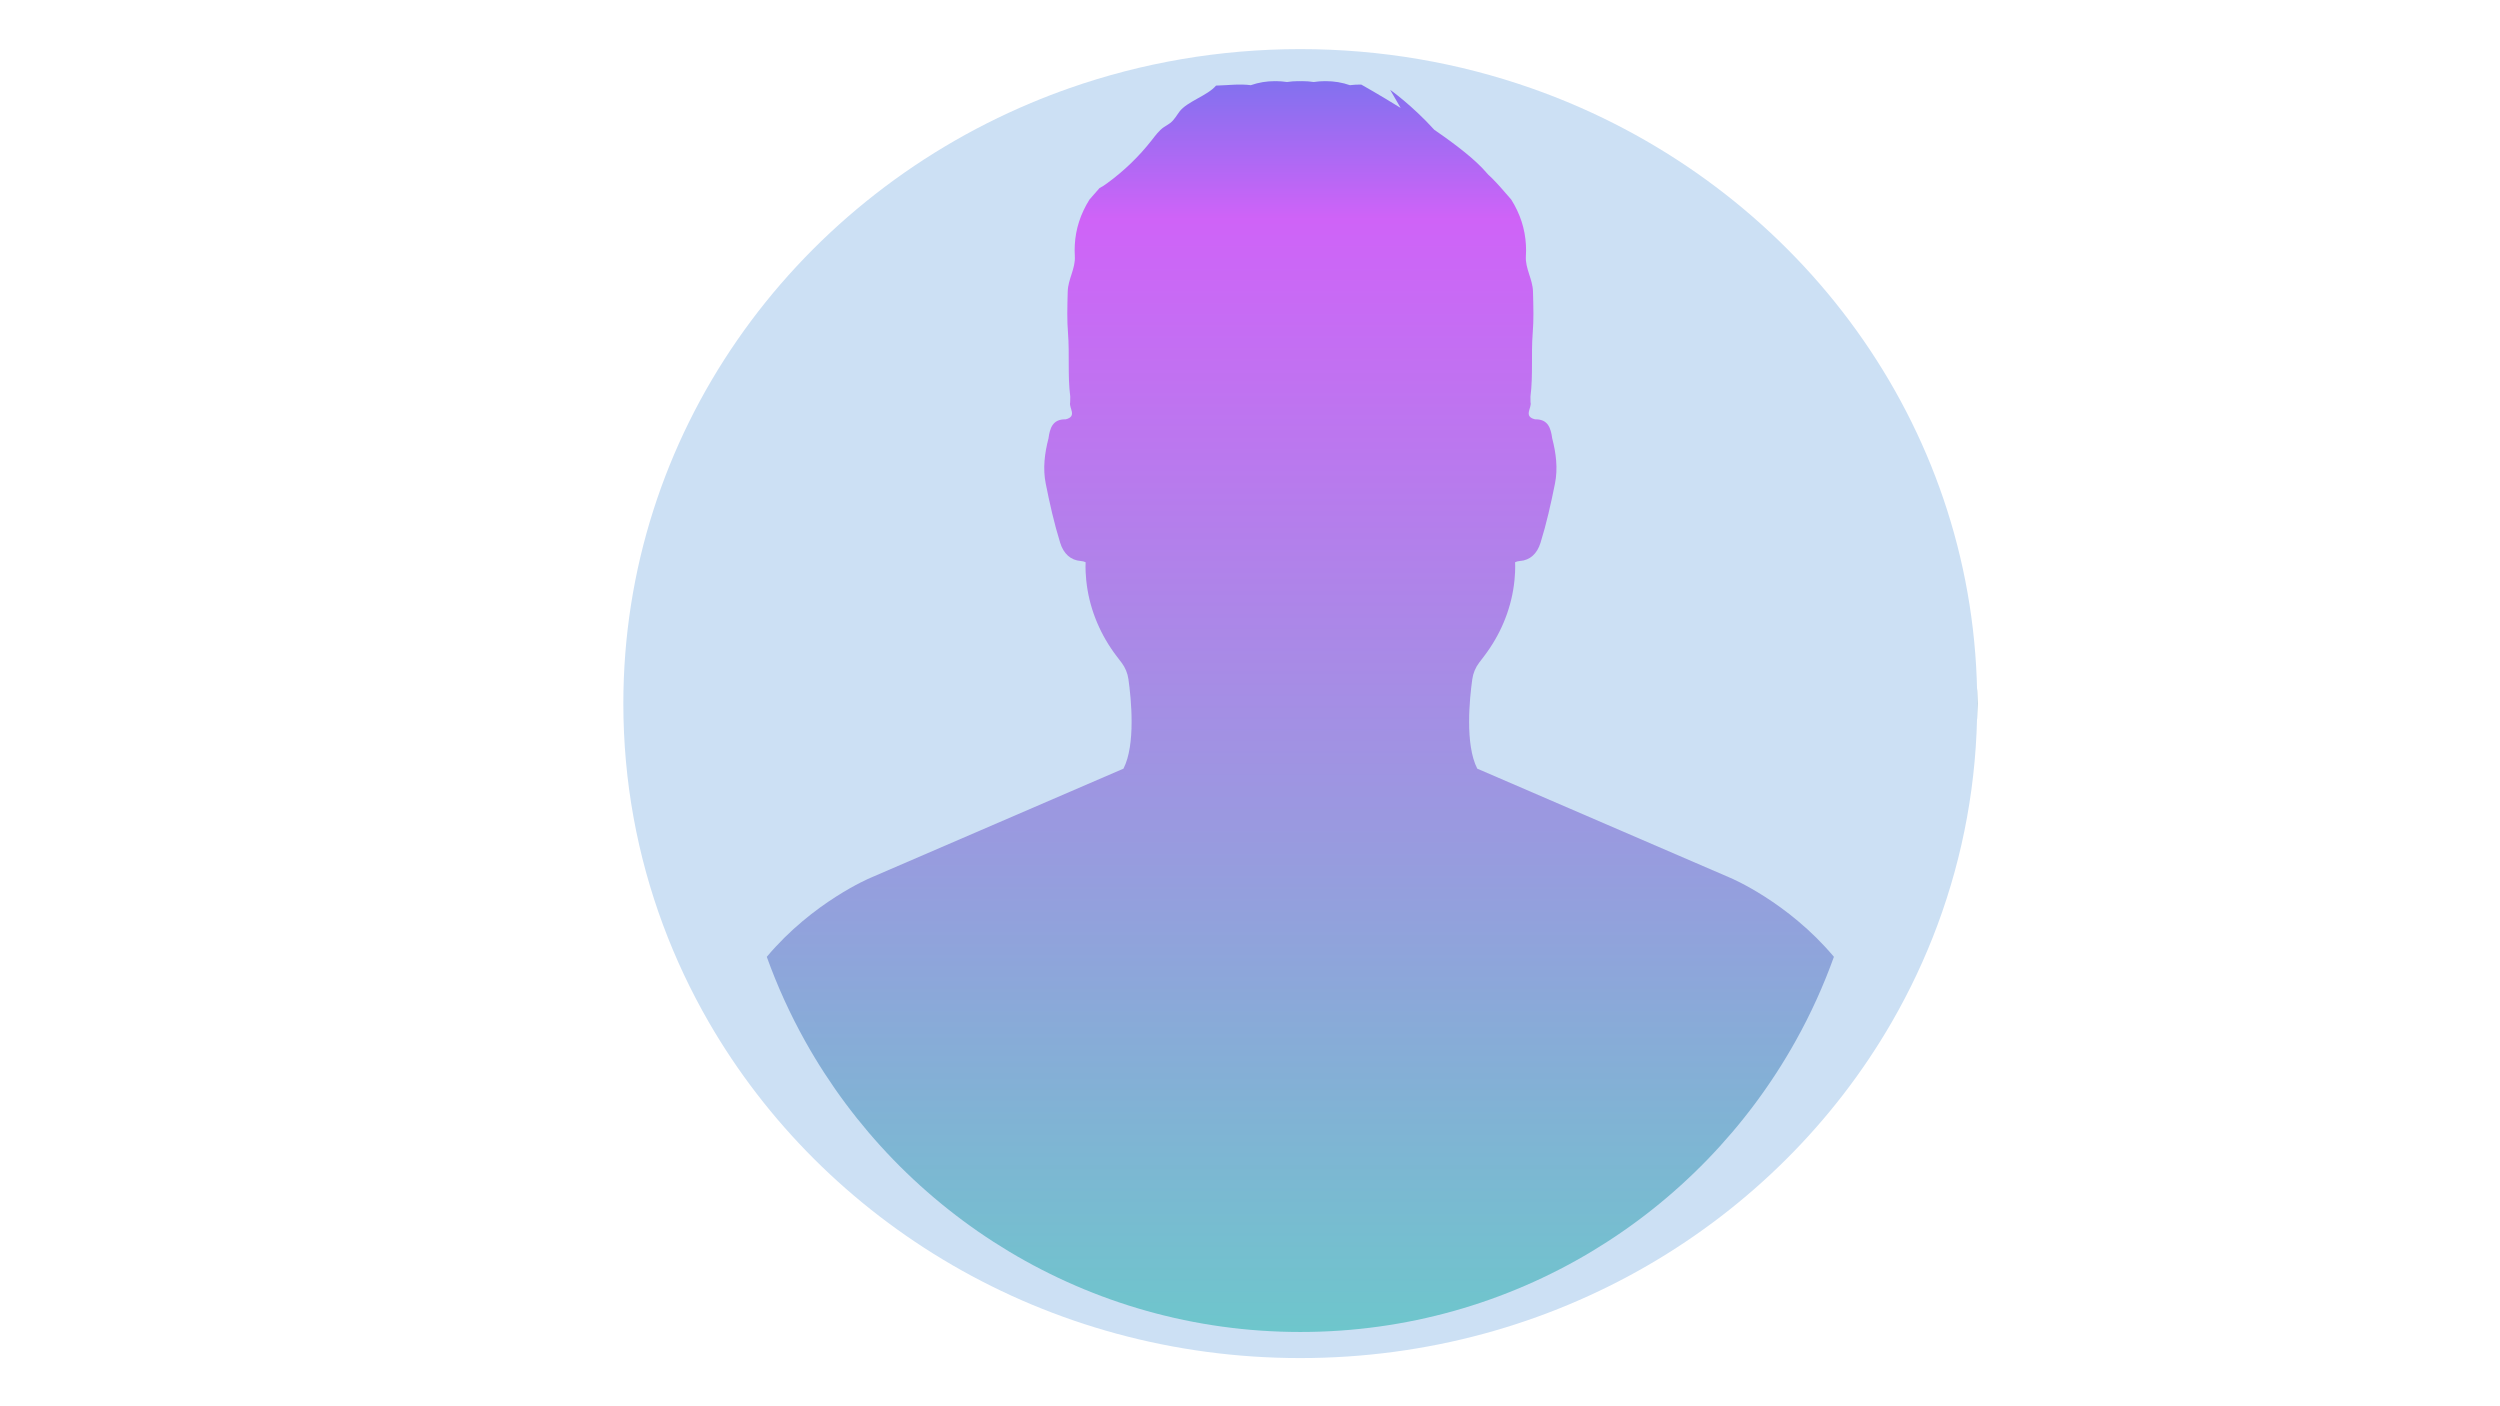 <?xml version="1.0" encoding="utf-8"?>
<!-- Generator: Adobe Illustrator 28.0.0, SVG Export Plug-In . SVG Version: 6.00 Build 0)  -->
<svg version="1.1" id="Capa_1" xmlns="http://www.w3.org/2000/svg" xmlns:xlink="http://www.w3.org/1999/xlink" x="0px" y="0px"
	 viewBox="0 0 1920 1080" style="enable-background:new 0 0 1920 1080;" xml:space="preserve">
<style type="text/css">
	.st0{fill:url(#SVGID_1_);}
	.st1{opacity:0.99;fill:url(#SVGID_00000034812279895709910220000005682551879195134347_);enable-background:new    ;}
</style>
<g>
	<linearGradient id="SVGID_1_" gradientUnits="userSpaceOnUse" x1="478.74" y1="540.365" x2="1518.503" y2="540.365">
		<stop  offset="1" style="stop-color:#CCE0F4"/>
		<stop  offset="1" style="stop-color:#C3DAF0"/>
		<stop  offset="1" style="stop-color:#A9C9E4"/>
		<stop  offset="1" style="stop-color:#80AED1"/>
		<stop  offset="1" style="stop-color:#4689B7"/>
		<stop  offset="1" style="stop-color:#005B97"/>
	</linearGradient>
	<path class="st0" d="M1518.5,540.36c0,59.64-10.75,116.86-30.47,169.94c-9.62,25.9-21.38,50.82-35.07,74.55
		c-88.84,154-259.02,258.15-454.34,258.15c-195.34,0-365.5-104.15-454.35-258.15c-13.69-23.73-25.45-48.65-35.07-74.55
		c-19.72-53.08-30.47-110.29-30.47-169.94c0-206.5,128.8-383.91,312.96-461.24c9.8-4.12,19.74-7.94,29.84-11.48
		c55.27-19.36,114.9-29.92,177.09-29.92c62.18,0,121.81,10.55,177.08,29.92c10.1,3.54,20.05,7.37,29.85,11.48
		C1389.71,156.46,1518.5,333.87,1518.5,540.36z"/>
	
		<linearGradient id="SVGID_00000066509728780831245750000012174432384164316856_" gradientUnits="userSpaceOnUse" x1="998.689" y1="1022.958" x2="998.689" y2="62.322">
		<stop  offset="0" style="stop-color:#6DC5CB"/>
		<stop  offset="0.89" style="stop-color:#CF61F7"/>
		<stop  offset="1" style="stop-color:#816FEE"/>
	</linearGradient>
	<path style="opacity:0.99;fill:url(#SVGID_00000066509728780831245750000012174432384164316856_);enable-background:new    ;" d="
		M1195.79,401.05l0,0.11l0.08-0.16C1195.84,401.01,1195.82,401.03,1195.79,401.05z M1328.99,674.23l-194.45-83.9
		c-9.48-18.54-5.95-53.56-3.82-68.71c0.65-4.63,2.47-9.01,5.3-12.73l3.78-4.96c12.11-15.9,20.17-34.58,22.86-54.39
		c0.2-1.47,0.36-2.87,0.49-4.2l0-0.02c0.42-4.24,0.52-7.67,0.52-10.01c0-2.18-0.09-3.41-0.09-3.5c0.89-0.48,2.05-0.82,3.59-0.95
		c7.89-0.52,13.35-5.62,15.94-13.97c4.64-14.94,8.05-30.18,11.1-45.46c2.34-11.69,0.84-23.38-2.14-34.86
		c-1.05-7.78-3.18-14.53-12.69-14.53h-0.61c0,0,0,0,0-0.02c-9.01-2.32-2.17-8.71-3.32-13.06c-0.02-1.19-0.05-3.09-0.07-4.28
		c2.1-16.25,0.45-32.64,1.74-48.93c0.41-4.96,0.54-9.9,0.54-14.85c0-5.64-0.18-11.28-0.32-16.94c-0.25-9.67-6.05-17.72-5.46-27.23
		c0.18-2.87,0.19-5.7,0.04-8.49c-0.65-12.48-4.48-24.14-11.32-35.01c-4.87-5.46-9.46-11.14-14.64-16.26
		c-0.45-0.44-0.91-0.88-1.36-1.31c-1.01-0.88-1.94-1.8-2.75-2.77c0,0,0,0,0,0c-0.03-0.03-0.06-0.07-0.09-0.1
		c-8.39-9.96-23.97-21.96-40.19-33.07c-17.19-18.94-33.93-30.73-33.93-30.73l8.06,13.91c-16.89-10.49-30.11-17.86-30.26-17.95
		c-2.9-0.02-5.79,0.09-8.69,0.47c-5.99-2.08-12.13-3.09-18.4-3.09c-0.18,0-0.36,0.02-0.54,0.02c-0.18,0-0.36-0.02-0.54-0.02
		c-2.81,0-5.59,0.25-8.34,0.67c-2.76-0.43-5.55-0.67-8.37-0.67c-0.18,0-0.36,0.02-0.54,0.02c-0.18,0-0.36-0.02-0.54-0.02
		c-0.27,0-0.53,0.03-0.8,0.03c-0.27,0-0.53-0.03-0.8-0.03c-0.18,0-0.36,0.02-0.54,0.02c-0.18,0-0.36-0.02-0.54-0.02
		c-2.82,0-5.61,0.24-8.37,0.67c-2.76-0.41-5.53-0.67-8.34-0.67c-0.18,0-0.36,0.02-0.54,0.02c-0.18,0-0.36-0.02-0.54-0.02
		c-6.28,0-12.41,1-18.4,3.09c-8.89-1.17-17.79,0.13-26.7,0.32c-6.35,7.63-22.34,12.26-28.09,19.99c-2.17,2.91-3.94,6.19-6.75,8.48
		c-1.63,1.32-3.53,2.26-5.25,3.46c-3.71,2.59-6.42,6.33-9.2,9.89c-9.85,12.6-21.46,23.82-34.4,33.22c-1.85,1.35-3.76,2.66-5.81,3.68
		c-2.56,2.91-5.07,5.87-7.66,8.76c-6.84,10.87-10.67,22.53-11.32,35.01c-0.15,2.79-0.14,5.62,0.04,8.5
		c0.59,9.51-5.21,17.56-5.46,27.23c-0.14,5.66-0.32,11.3-0.32,16.94c0,4.96,0.13,9.89,0.54,14.85c1.28,16.3-0.36,32.68,1.74,48.93
		c-0.02,1.19-0.05,3.09-0.08,4.28c-1.15,4.34,5.69,10.73-3.32,13.06c0,0.02,0,0.02,0,0.02h-0.61c-9.51,0-11.65,6.76-12.69,14.53
		c-2.98,11.49-4.48,23.17-2.14,34.86c3.05,15.28,6.46,30.52,11.1,45.46c2.59,8.35,8.05,13.44,15.94,13.97
		c1.55,0.13,2.71,0.48,3.6,0.95c0,0.09-0.09,1.32-0.09,3.5c0,2.34,0.11,5.77,0.53,10.01v0.02h0c0.13,1.32,0.29,2.72,0.49,4.2
		c2.69,19.8,10.75,38.49,22.86,54.39l3.78,4.96c2.84,3.72,4.65,8.1,5.3,12.73c2.13,15.14,5.65,50.17-3.82,68.71l-194.45,83.9
		c0,0-44.1,18.45-79.48,60.61c8.06,22.43,17.9,44.01,29.36,64.56c74.39,133.37,216.86,223.56,380.42,223.56
		c163.54,0,306.03-90.19,380.41-223.56c11.47-20.55,21.31-42.13,29.37-64.56C1373.09,692.68,1328.99,674.23,1328.99,674.23z
		 M848.83,401c0.03,0.02,0.05,0.03,0.08,0.05l0,0.11L848.83,401z"/>
</g>
</svg>
